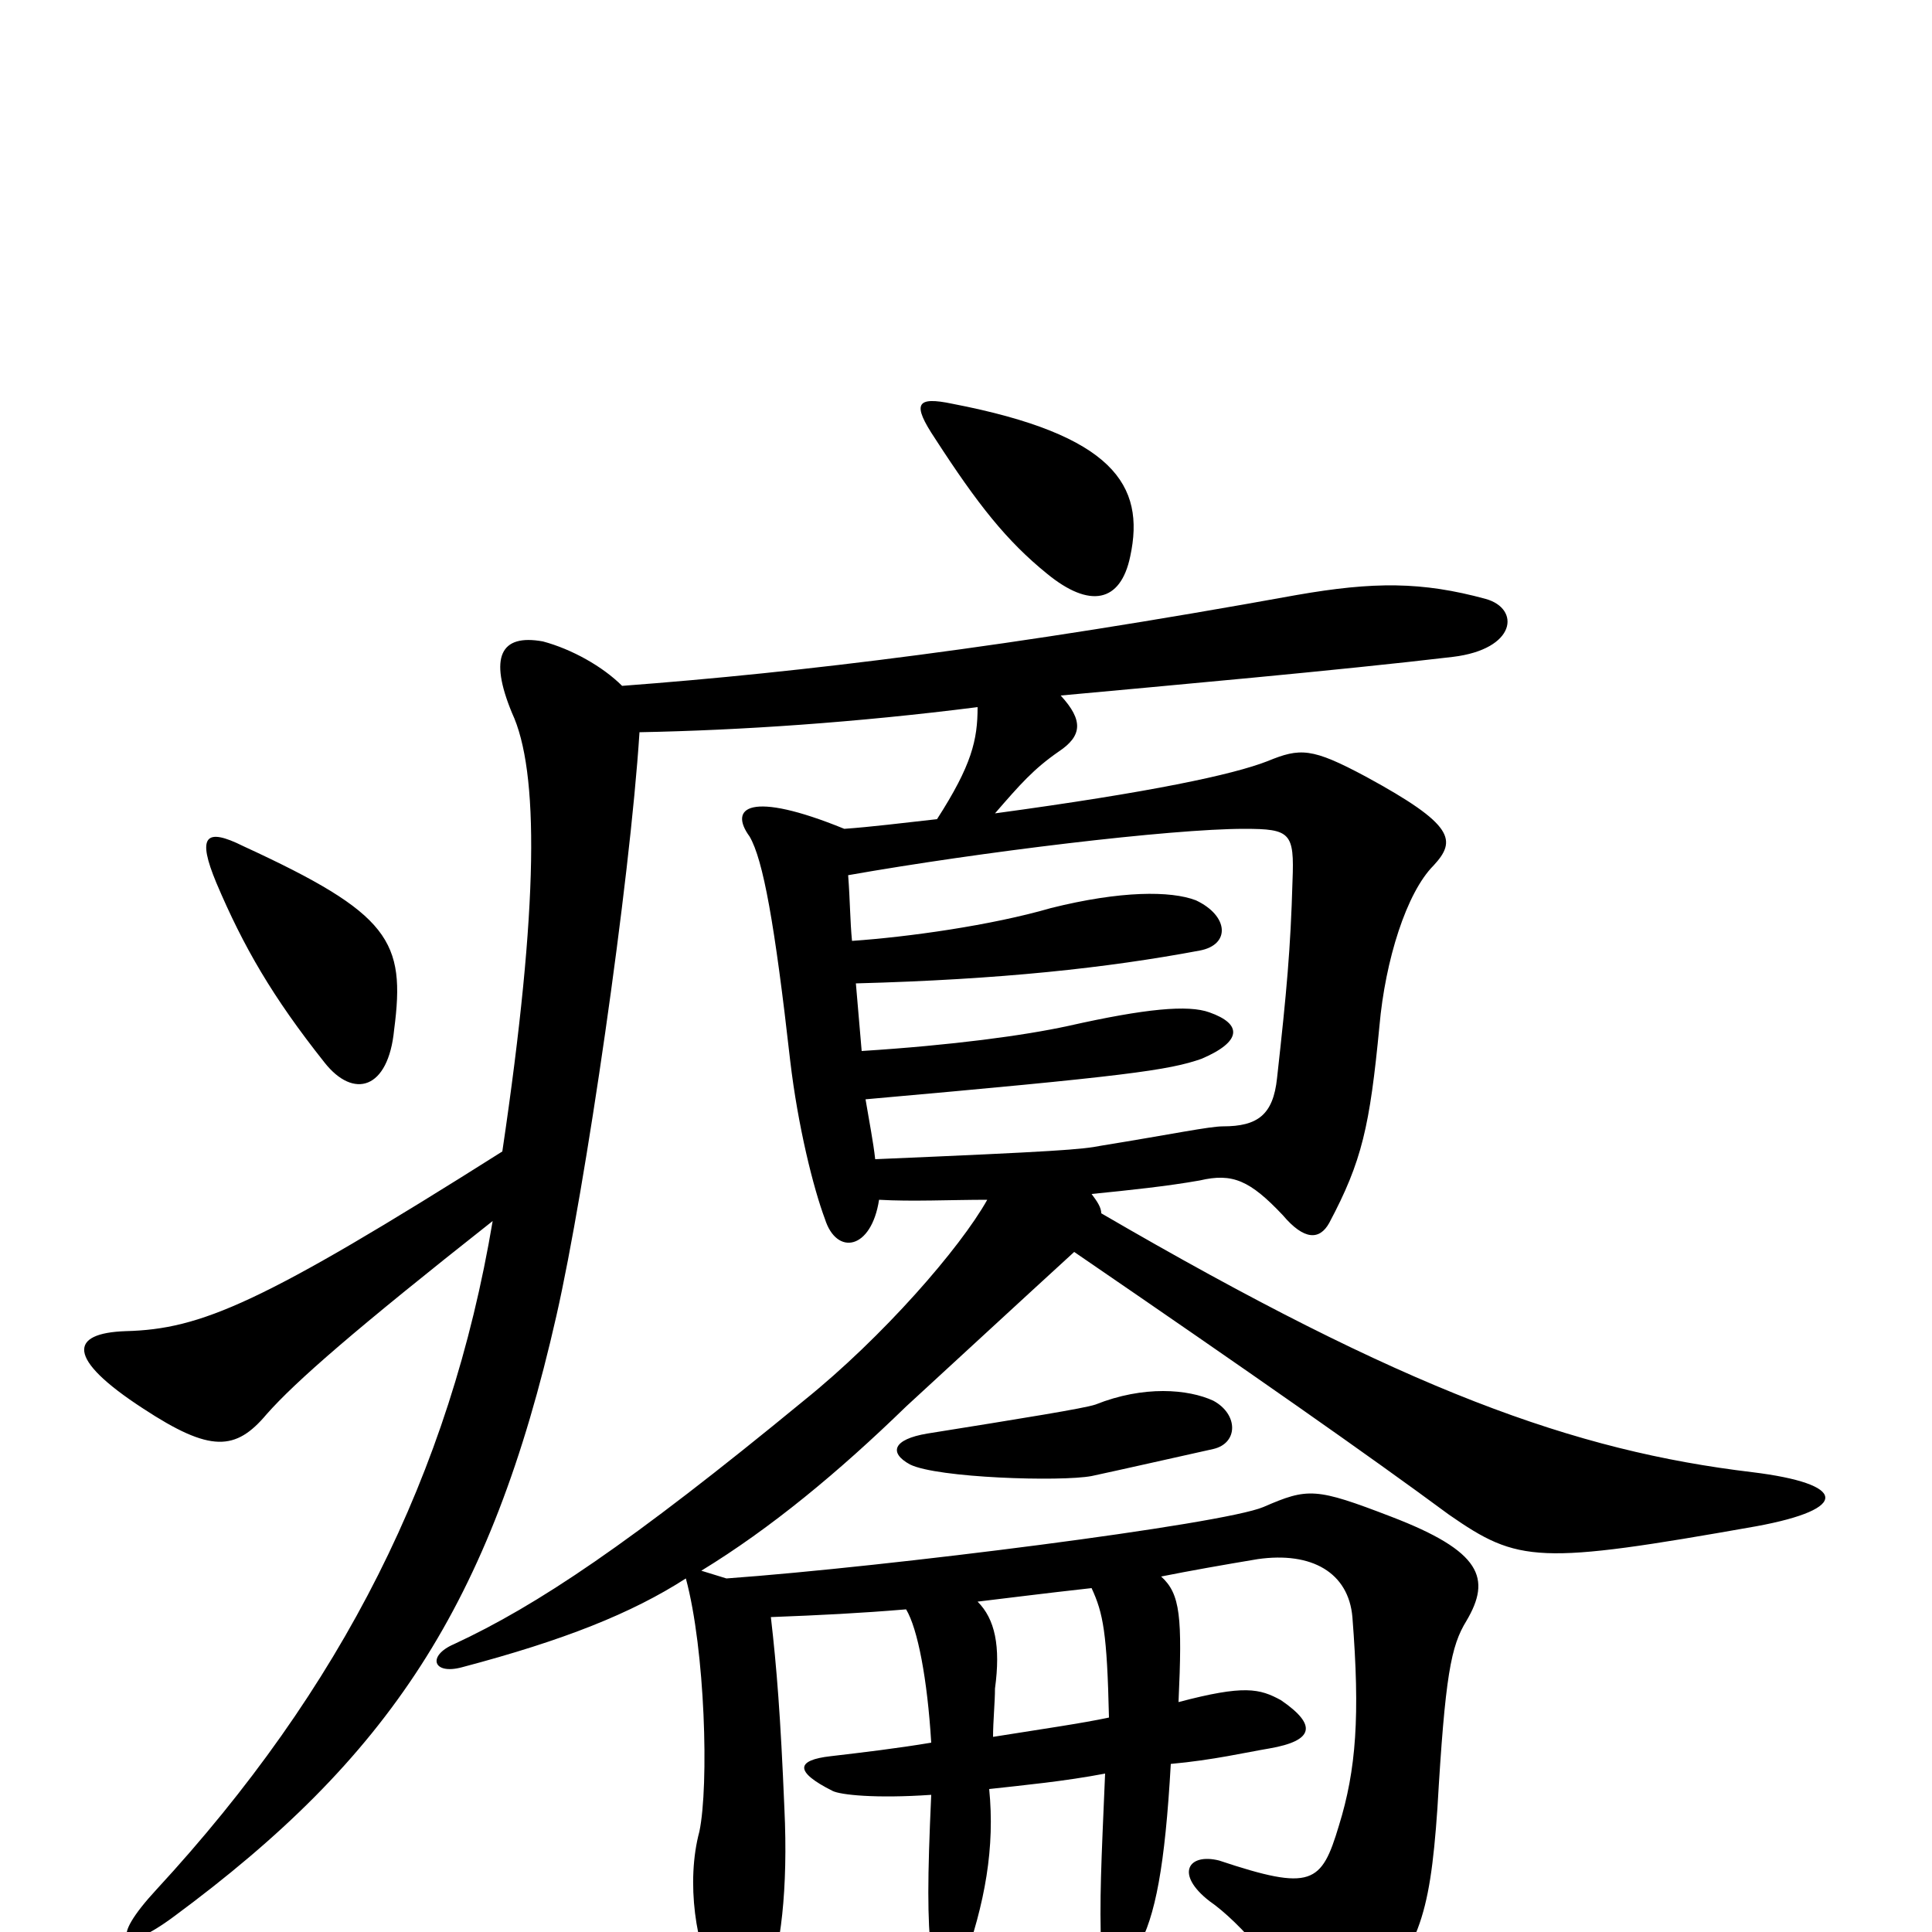<svg xmlns="http://www.w3.org/2000/svg" viewBox="0 -1000 1000 1000">
	<path fill="#000000" d="M565 -178C571 -165 573 -155 574 -111C560 -108 539 -105 514 -101C514 -109 515 -119 515 -126C518 -148 515 -162 506 -171C523 -173 538 -175 565 -178ZM480 -258C462 -255 460 -248 471 -242C485 -235 549 -233 565 -236C579 -239 610 -246 628 -250C641 -253 641 -268 628 -275C615 -281 592 -283 567 -273C561 -271 530 -266 480 -258ZM439 -547C507 -559 606 -571 644 -571C668 -571 670 -569 669 -544C668 -509 666 -487 661 -442C659 -423 651 -417 633 -417C626 -417 607 -413 570 -407C560 -405 547 -404 453 -400C452 -409 450 -419 448 -431C583 -443 605 -446 622 -452C643 -461 643 -470 626 -476C615 -480 593 -478 553 -469C530 -464 493 -459 446 -456C445 -468 444 -479 443 -491C518 -493 573 -499 621 -508C637 -511 636 -526 619 -534C606 -539 580 -539 544 -530C513 -521 470 -515 441 -513C440 -523 440 -534 439 -547ZM112 -543C126 -510 141 -484 168 -450C183 -431 201 -436 204 -467C210 -513 202 -527 126 -562C106 -572 102 -567 112 -543ZM255 -368C233 -237 177 -126 81 -22C56 5 63 12 90 -8C201 -90 254 -169 288 -319C303 -385 326 -543 331 -621C383 -622 443 -626 506 -634C506 -617 503 -604 485 -576C467 -574 451 -572 437 -571C388 -591 377 -582 388 -567C395 -555 401 -522 409 -451C413 -417 421 -385 427 -369C433 -350 451 -353 455 -379C472 -378 492 -379 511 -379C497 -354 457 -308 416 -275C326 -201 278 -169 235 -149C221 -143 224 -133 239 -137C292 -151 327 -165 355 -183C365 -146 367 -76 362 -52C355 -26 360 8 371 28C378 40 392 39 397 27C404 10 408 -22 406 -64C404 -112 402 -137 399 -163C425 -164 445 -165 469 -167C475 -157 480 -131 482 -98C464 -95 447 -93 430 -91C412 -89 411 -83 431 -73C435 -71 453 -69 482 -71C480 -27 480 -8 482 12C483 29 493 31 498 18C510 -15 515 -44 512 -74C530 -76 551 -78 572 -82C570 -35 569 -17 570 10C570 31 575 31 589 8C598 -8 603 -34 606 -87C628 -89 645 -93 657 -95C680 -99 682 -107 663 -120C652 -126 644 -128 610 -119C612 -163 611 -175 601 -184C616 -187 633 -190 651 -193C679 -197 698 -186 700 -163C704 -112 702 -84 693 -55C684 -25 679 -21 631 -37C615 -41 608 -30 626 -16C642 -5 666 23 674 43C680 57 691 57 704 42C734 9 740 -6 744 -64C748 -133 751 -148 759 -161C772 -183 767 -197 720 -215C681 -230 677 -230 654 -220C633 -211 459 -189 376 -183L363 -187C399 -209 434 -238 469 -272C481 -283 533 -331 556 -352C648 -289 708 -247 750 -216C786 -191 796 -190 909 -210C958 -219 956 -232 907 -238C815 -249 728 -280 570 -372C570 -375 568 -378 565 -382C585 -384 604 -386 621 -389C638 -393 647 -389 664 -371C675 -358 683 -358 688 -367C705 -399 709 -417 714 -469C717 -503 728 -538 742 -552C754 -565 753 -573 707 -598C679 -613 673 -613 656 -606C638 -599 596 -590 515 -579C528 -594 535 -602 548 -611C560 -619 561 -627 549 -640C603 -645 693 -653 752 -660C785 -664 787 -685 769 -690C736 -699 711 -699 671 -692C522 -665 415 -652 322 -645C312 -655 296 -664 281 -668C259 -672 253 -660 265 -631C279 -601 279 -532 260 -404C135 -325 104 -312 65 -311C36 -310 34 -297 74 -271C109 -248 122 -249 138 -268C153 -285 184 -312 255 -368ZM484 -773C506 -739 521 -720 542 -703C564 -685 580 -688 585 -712C593 -749 576 -775 493 -791C474 -795 472 -791 484 -773Z"/>
</svg>